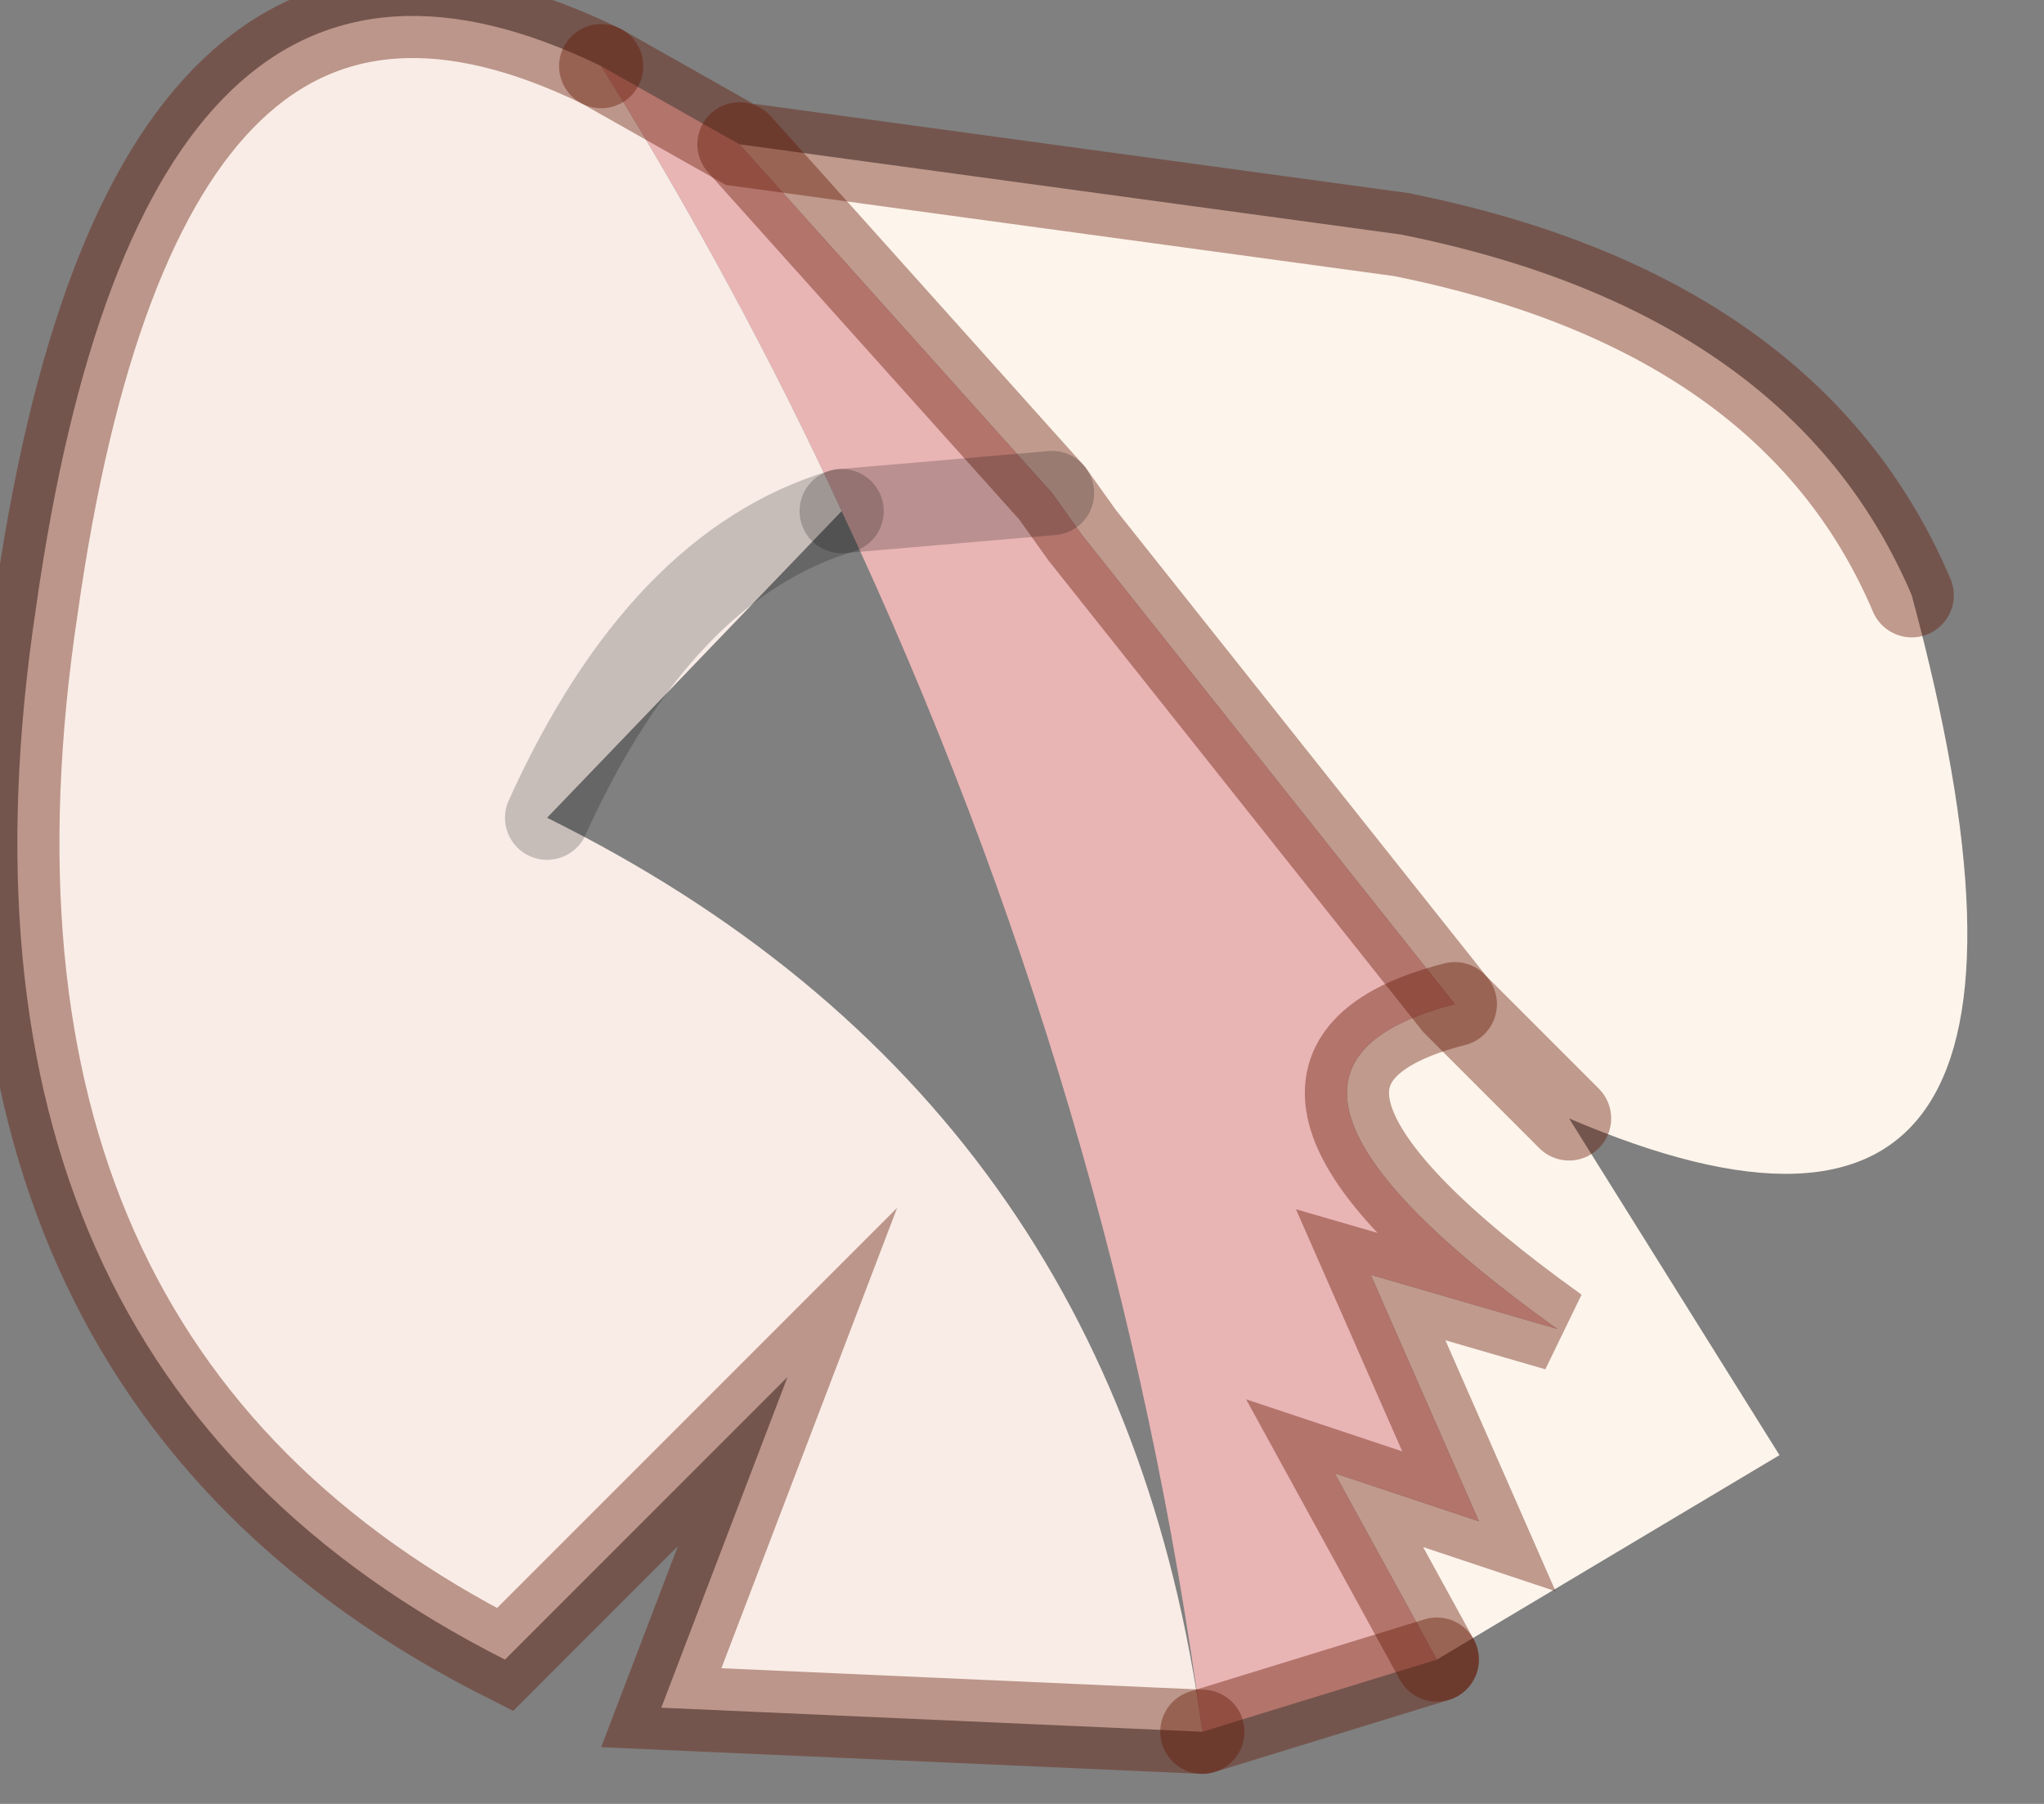 <?xml version="1.0" encoding="utf-8"?>
<svg version="1.1" id="Layer_1"
xmlns="http://www.w3.org/2000/svg"
xmlns:xlink="http://www.w3.org/1999/xlink"
width="17px" height="15px"
xml:space="preserve">
<rect width="100%" height="100%" fill="#808080" stroke="none"/>
<g id="PathID_3932" transform="matrix(1, 0, 0, 1, 8.15, 6.55)">
<path style="fill:#FDF4EB;fill-opacity:1" d="M3.5 -4.6Q6.75 -3.95 7.75 -1.6Q9.45 4.7 4.9 2.75L6.65 5.55L3.95 1.8L0.85 -2.1L0.6 -2.45L-2 -5.35L3.5 -4.6M6.65 5.55L3.8 7.25L2.95 5.7L4.15 6.1L3.25 4.05L4.8 4.5Q1.8 2.35 3.95 1.8L4.9 2.75" />
<path style="fill:#E9B4B4;fill-opacity:1" d="M4.8 4.5L3.25 4.05L4.15 6.1L2.95 5.7L3.8 7.25L1.85 7.85Q1.15 2.6 -1.15 -2.3L0.6 -2.45L-1.15 -2.3Q-2 -4.15 -3.15 -6L-2 -5.35L0.6 -2.45L0.85 -2.1L3.95 1.8Q1.8 2.35 4.8 4.5" />
<path style="fill:#F9ECE6;fill-opacity:1" d="M1.85 7.85L-2.65 7.65L-1.6 4.9L-3.95 7.25Q-8.8 4.8 -7.85 -1.5Q-6.95 -7.85 -3.15 -6Q-2 -4.15 -1.15 -2.3Q-2.65 -1.85 -3.6 0.25Q1.15 2.6 1.85 7.85M-3.6 0.25Q-2.65 -1.85 -1.15 -2.3" />
<path style="fill:none;stroke-width:0.7;stroke-linecap:round;stroke-linejoin:miter;stroke-miterlimit:5;stroke:#621400;stroke-opacity:0.4" d="M-2 -5.35L0.6 -2.45L0.85 -2.1L3.95 1.8L4.9 2.75" />
<path style="fill:none;stroke-width:0.7;stroke-linecap:round;stroke-linejoin:miter;stroke-miterlimit:5;stroke:#621400;stroke-opacity:0.4" d="M7.75 -1.6Q6.75 -3.95 3.5 -4.6L-2 -5.35L-3.15 -6" />
<path style="fill:none;stroke-width:0.7;stroke-linecap:round;stroke-linejoin:miter;stroke-miterlimit:5;stroke:#000000;stroke-opacity:0.2" d="M-1.15 -2.3L0.6 -2.45" />
<path style="fill:none;stroke-width:0.7;stroke-linecap:round;stroke-linejoin:miter;stroke-miterlimit:5;stroke:#621400;stroke-opacity:0.4" d="M3.8 7.25L2.95 5.7L4.15 6.1L3.25 4.05L4.8 4.5Q1.8 2.35 3.95 1.8" />
<path style="fill:none;stroke-width:0.7;stroke-linecap:round;stroke-linejoin:miter;stroke-miterlimit:5;stroke:#621400;stroke-opacity:0.4" d="M1.85 7.85L3.8 7.25" />
<path style="fill:none;stroke-width:0.7;stroke-linecap:round;stroke-linejoin:miter;stroke-miterlimit:5;stroke:#621400;stroke-opacity:0.4" d="M-3.15 -6Q-6.95 -7.85 -7.85 -1.5Q-8.8 4.8 -3.95 7.25L-1.6 4.9L-2.65 7.65L1.85 7.85" />
<path style="fill:none;stroke-width:0.7;stroke-linecap:round;stroke-linejoin:miter;stroke-miterlimit:5;stroke:#000000;stroke-opacity:0.2" d="M-1.15 -2.3Q-2.65 -1.85 -3.6 0.25" />
</g>
</svg>
